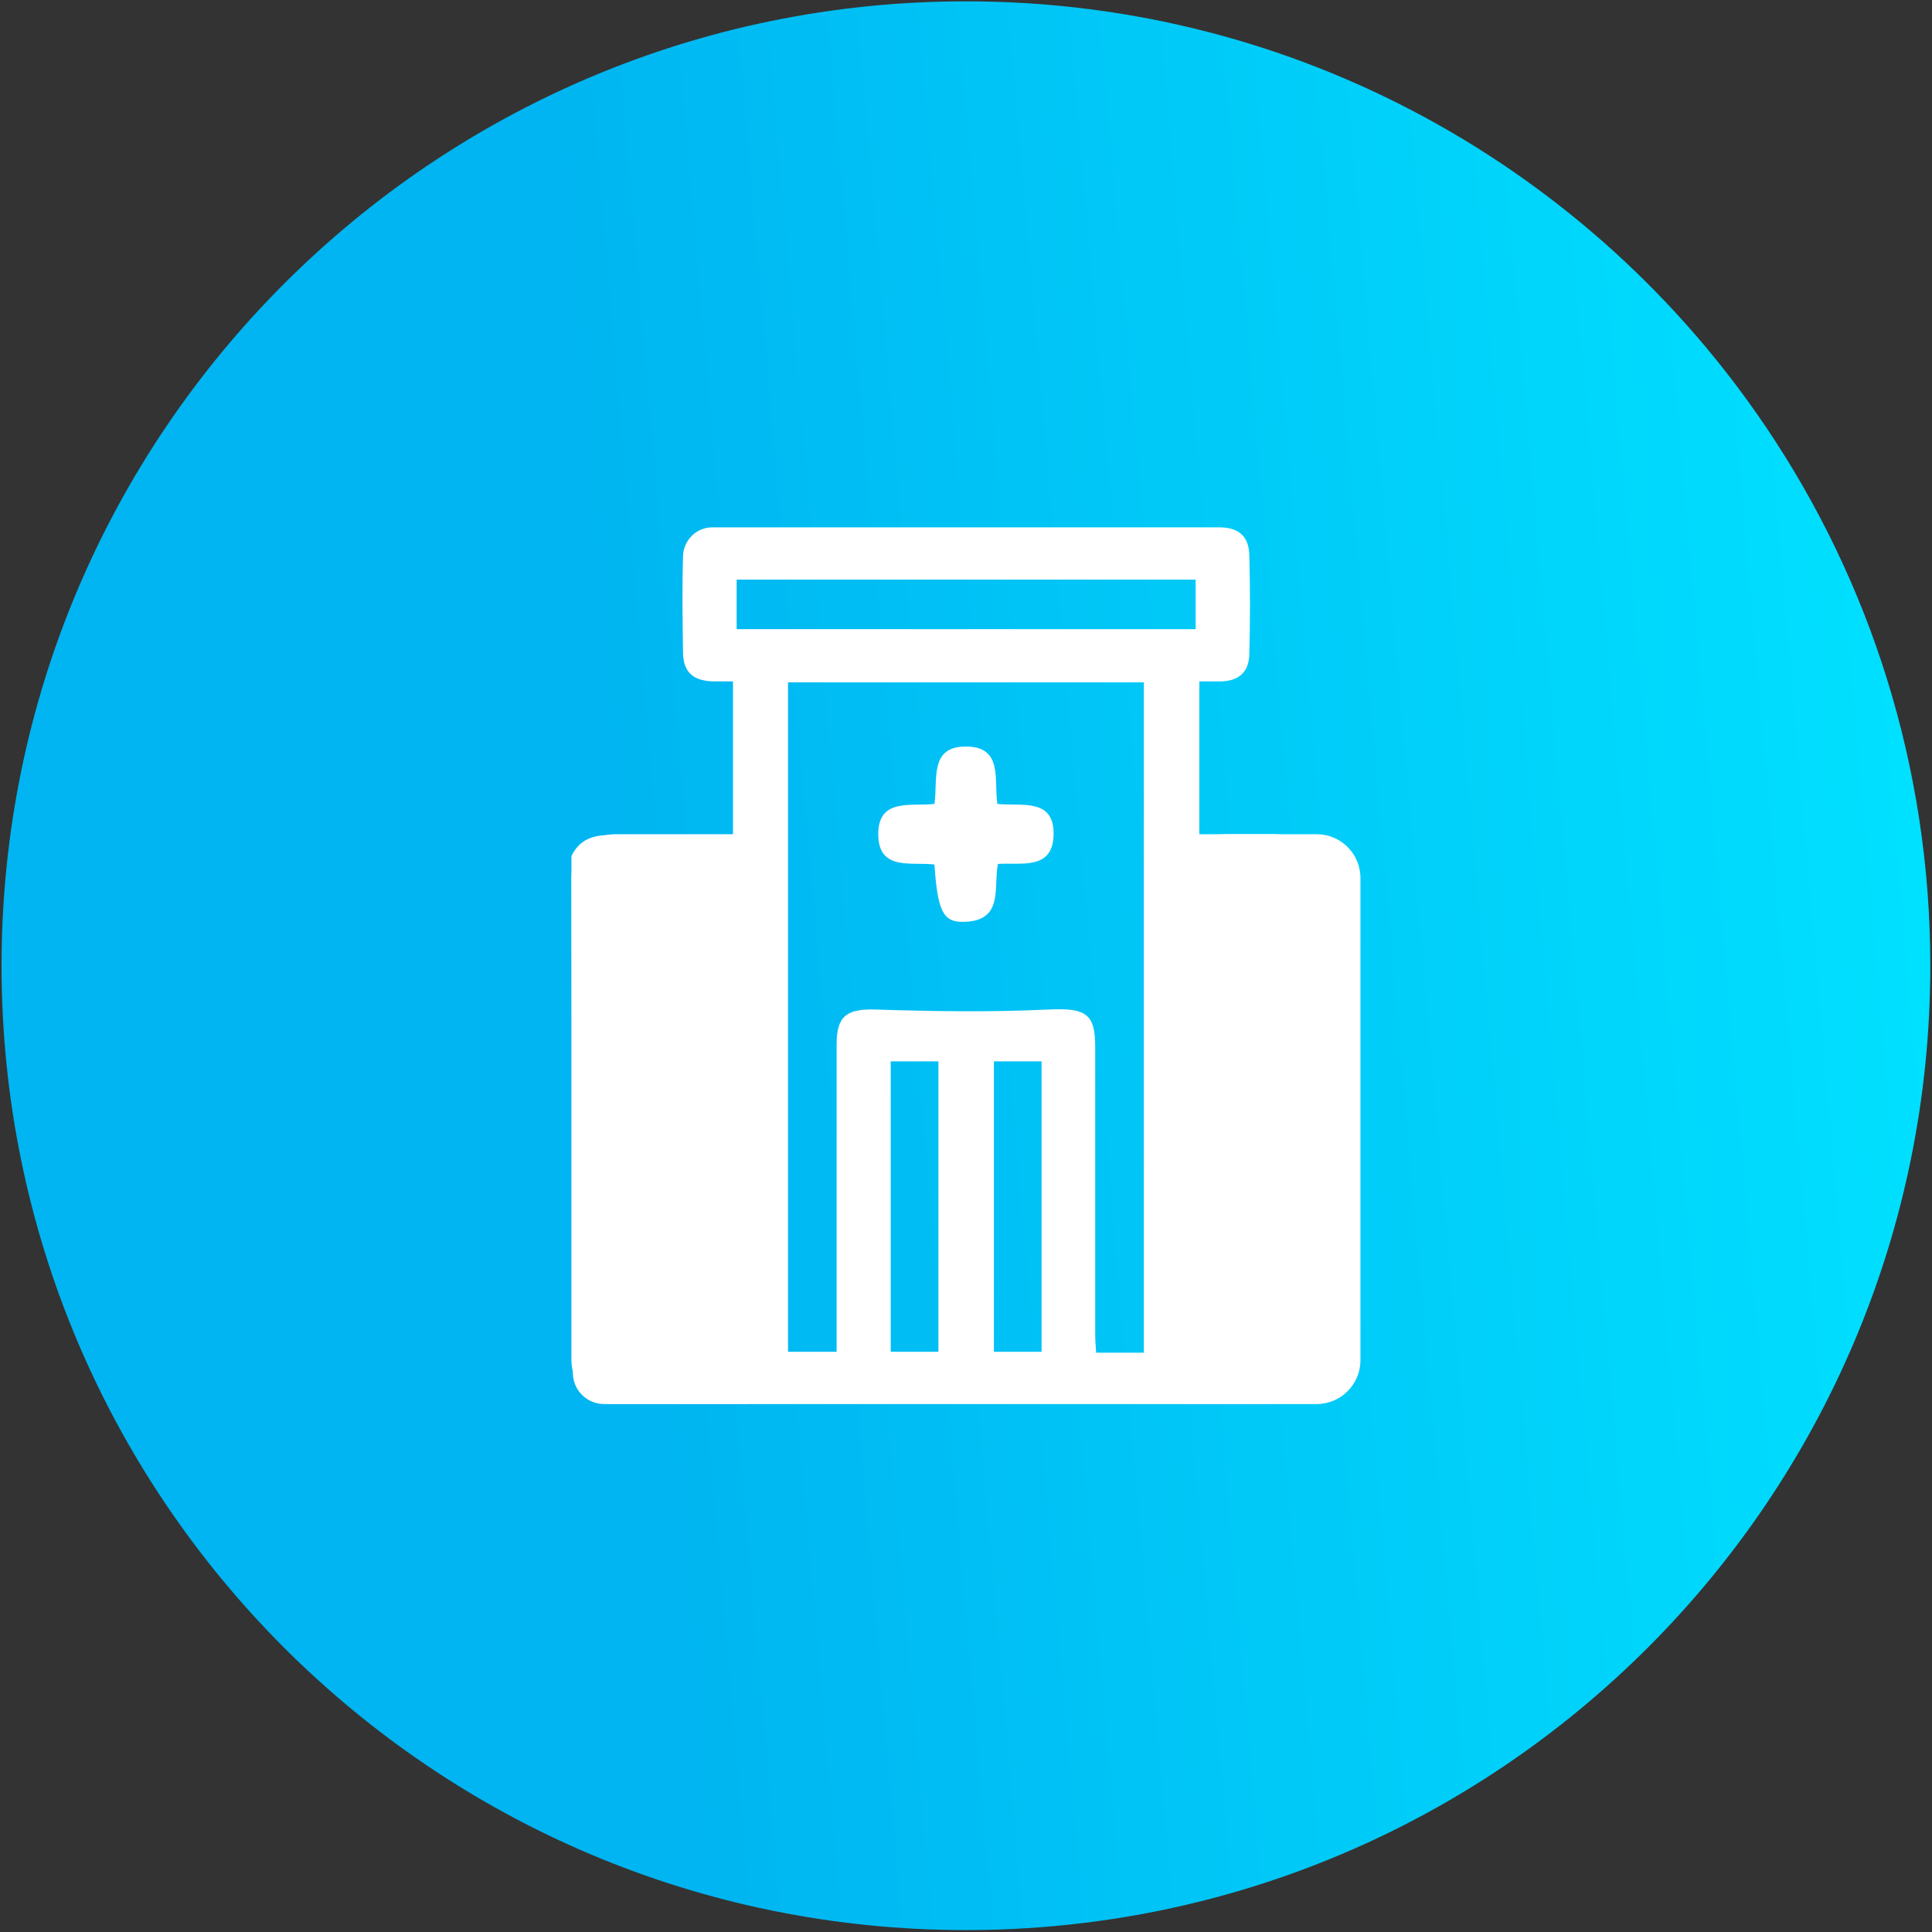 <svg width="723" height="723" viewBox="0 0 723 723" fill="none" xmlns="http://www.w3.org/2000/svg">
<rect x="0" y="0" width="723" height="723" fill="#333333" stroke="none"/>
<path d="M717.857 361.39C717.857 558.214 558.299 717.772 361.474 717.772C164.649 717.772 5.091 558.214 5.091 361.39C5.091 164.565 164.649 5.007 361.474 5.007C484.626 5.007 593.192 67.469 657.215 162.463C695.506 219.275 717.857 287.715 717.857 361.39Z" fill="url(#paint0_linear_3306_15451)" stroke="url(#paint1_linear_3306_15451)" stroke-width="9.022"/>
<path d="M213.832 328.581C213.832 319.521 221.176 312.176 230.236 312.176H279.449V525.432H230.236C221.176 525.432 213.832 518.087 213.832 509.027V328.581Z" fill="white"/>
<path d="M443.496 312.176H492.709C501.769 312.176 509.113 319.52 509.113 328.58V509.027C509.113 518.087 501.769 525.431 492.709 525.431H443.496V312.176Z" fill="white"/>
<path d="M476.303 525.432H226.052C219.703 525.432 214.384 520.284 214.384 513.764L213.835 320.379C216.752 314.373 221.557 312.485 228.249 312.485C246.781 313 249.079 312.657 267.611 312.657C269.842 312.657 272.073 312.657 274.303 312.657V255.002C271.73 255.002 269.327 255.002 267.097 255.002C259.546 254.83 255.771 251.742 255.6 244.363C255.428 232.352 255.257 220.169 255.6 208.157C255.771 202.151 260.576 197.347 266.582 197.347C329.899 197.347 393.046 197.347 456.363 197.347C463.57 197.347 467.345 200.779 467.517 207.642C467.86 219.997 467.86 232.352 467.517 244.878C467.345 251.57 463.57 254.83 456.878 255.002C454.133 255.002 451.559 255.002 448.813 255.002V312.657C451.387 312.657 457.668 312.177 459.899 312.177C463.778 312.177 457.771 312.177 476.303 312.177C486.942 312.177 484.333 317.805 484.333 328.615C484.333 390.389 484.333 452.162 484.504 513.764C484.333 519.598 480.936 522 476.303 525.432ZM428.051 506.042V255.345H294.895V505.87H313.083C313.083 484.078 313.083 412.112 313.083 390.835C313.083 380.367 316.687 377.45 327.669 377.794C349.118 378.48 370.739 378.823 392.188 377.794C406.43 377.107 409.862 379.338 409.862 391.864C409.862 410.911 409.862 480.475 409.862 499.35C409.862 501.581 410.033 503.811 410.205 506.214H428.051V506.042ZM226.052 505.87H274.303V332.39H226.052V505.87ZM464.085 334.449L448.642 332.219V505.699H464.085V334.449ZM447.44 216.908H275.676V235.44H447.44V216.908ZM333.331 505.87H351.177V397.184H333.331V505.87ZM371.94 397.184V505.87H389.785V397.184H371.94Z" fill="white"/>
<path d="M349.683 323.507C340.846 322.522 328.866 325.871 328.669 312.475C328.473 298.487 340.846 301.836 349.683 300.851C351.058 291.789 347.523 278.984 362.056 279.378C375.411 279.772 371.876 291.986 373.25 300.851C382.088 301.836 394.854 298.29 394.264 312.869C393.675 325.674 382.088 322.719 373.447 323.31C371.679 332.175 375.803 344.783 360.485 344.98C352.826 345.177 350.862 340.646 349.683 323.507Z" fill="white"/>
<defs>
<linearGradient id="paint0_linear_3306_15451" x1="251.201" y1="570.708" x2="733.861" y2="528.849" gradientUnits="userSpaceOnUse">
<stop stop-color="#00B5F1"/>
<stop offset="1" stop-color="#00E0FF"/>
</linearGradient>
<linearGradient id="paint1_linear_3306_15451" x1="251.201" y1="570.708" x2="733.861" y2="528.849" gradientUnits="userSpaceOnUse">
<stop stop-color="#00B5F1"/>
<stop offset="1" stop-color="#00E0FF"/>
</linearGradient>
</defs>
</svg>
